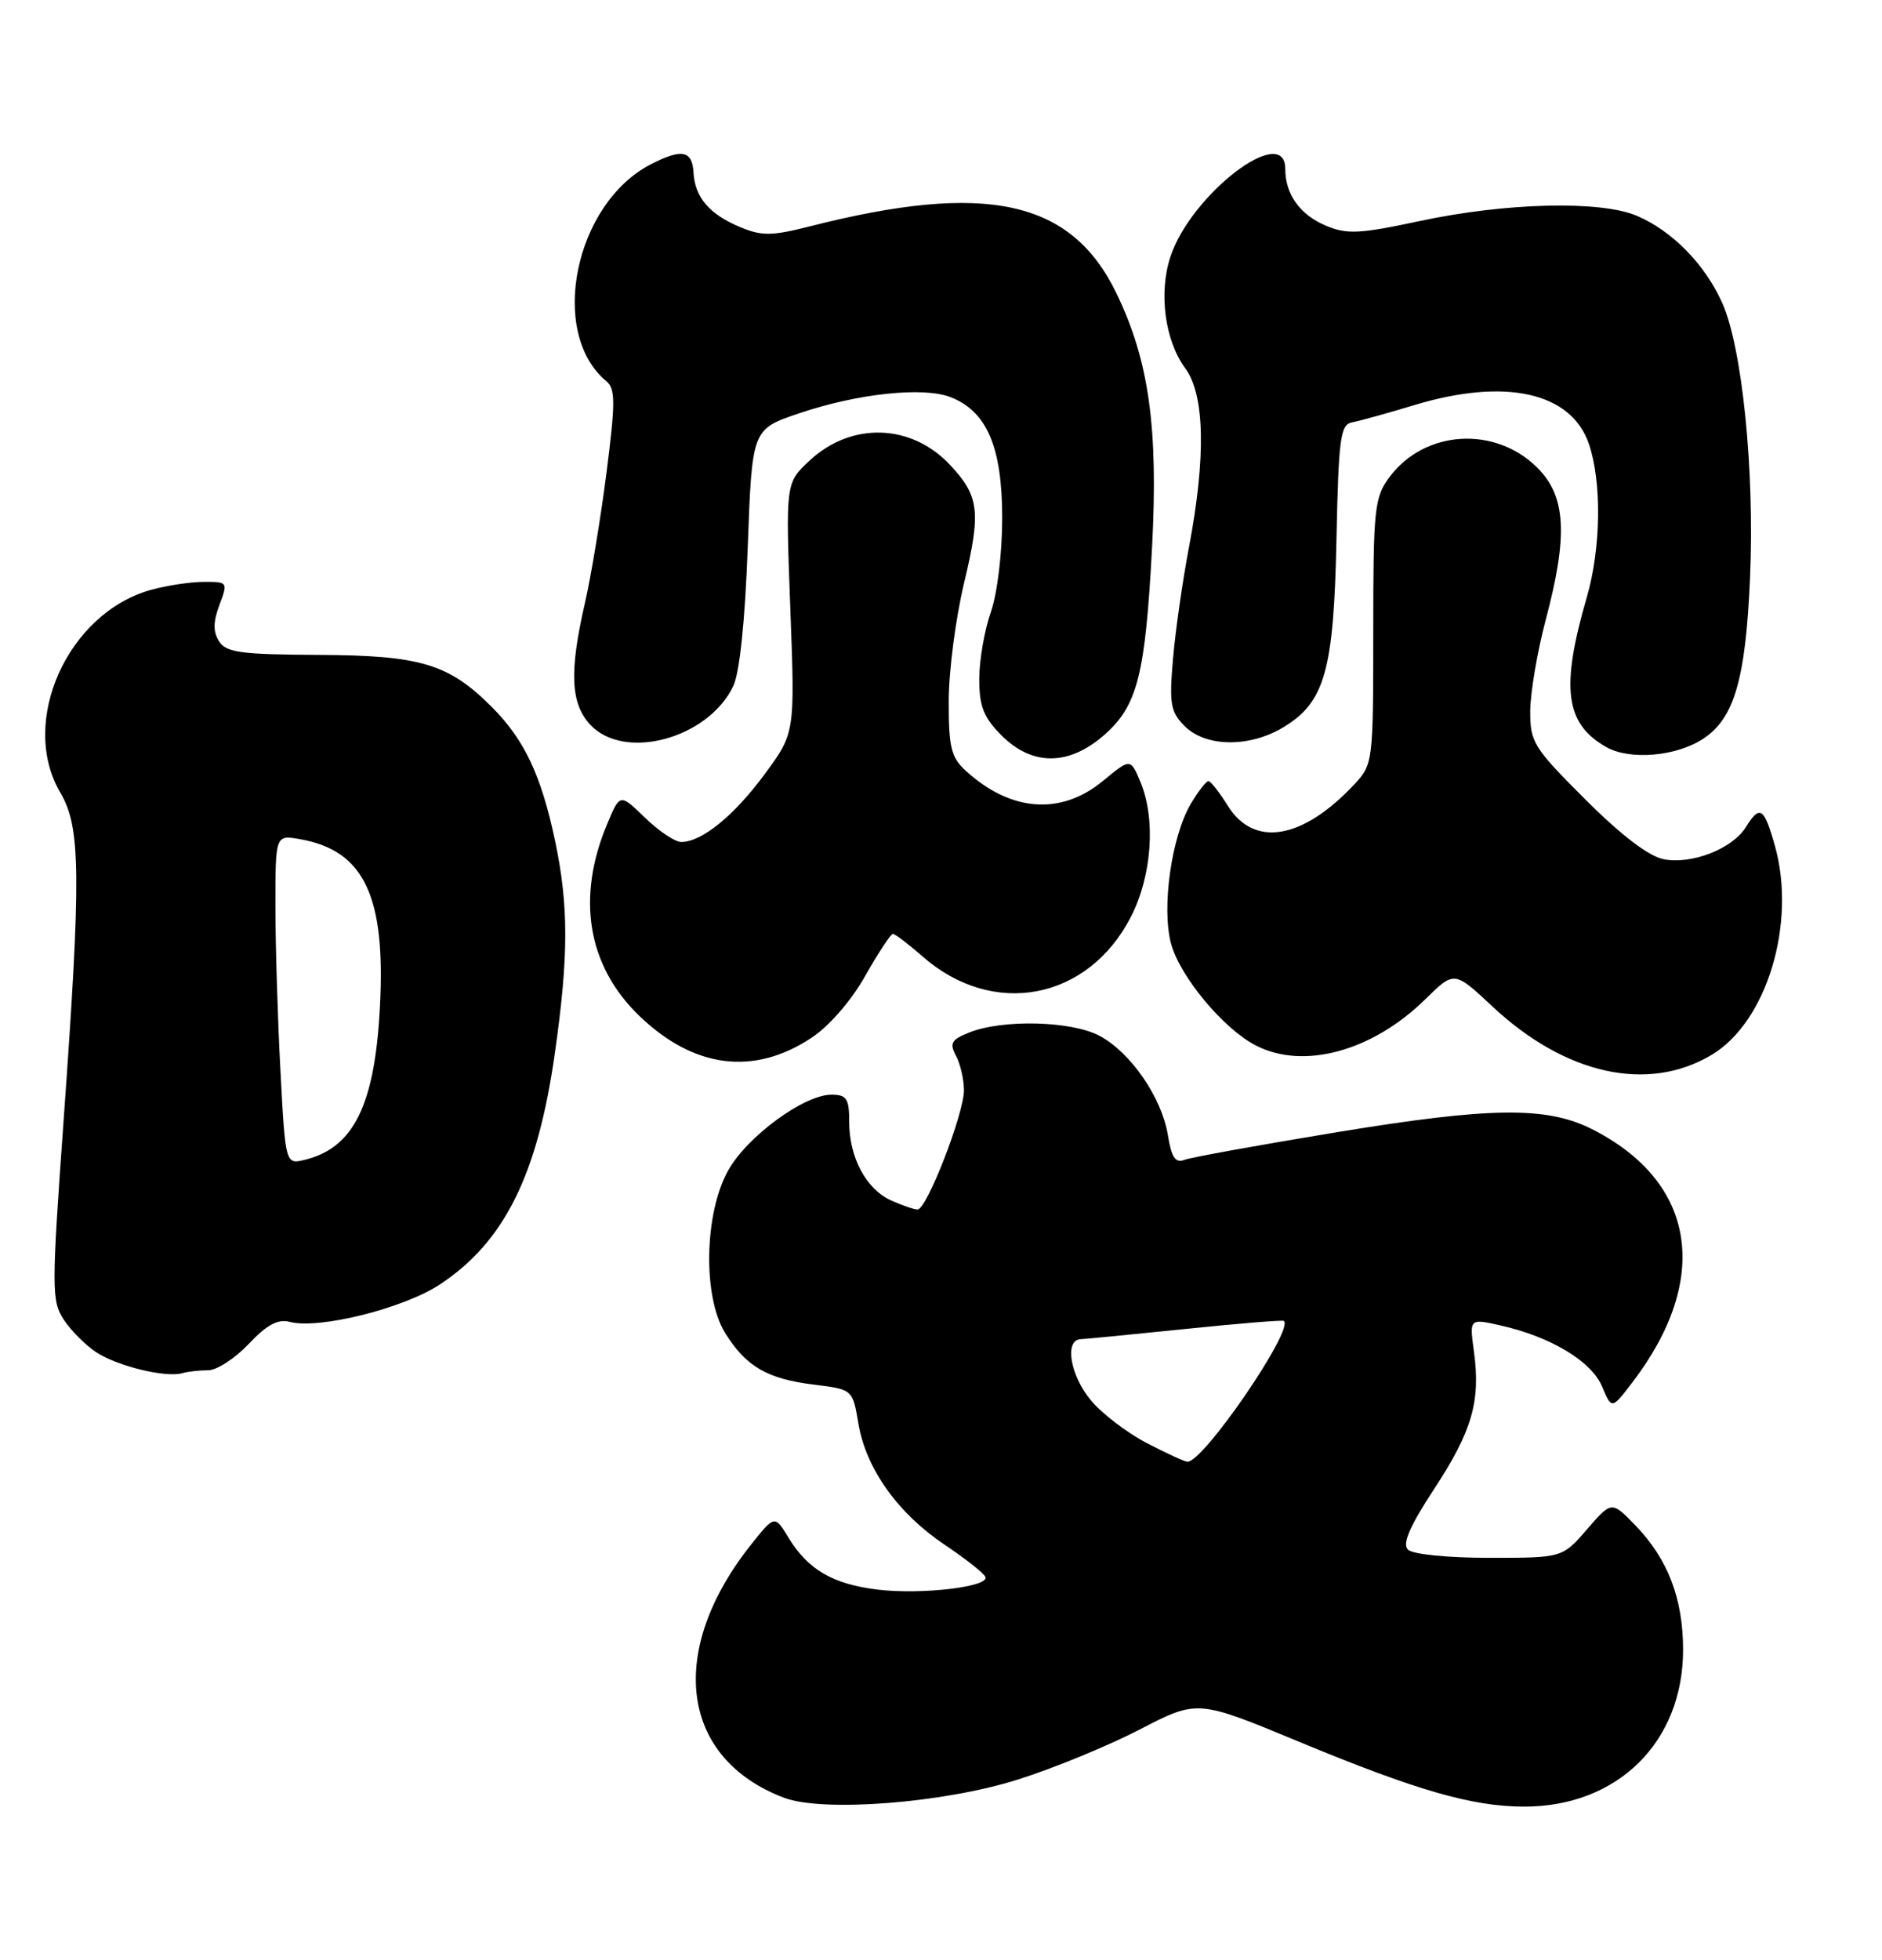 <?xml version="1.0" encoding="UTF-8" standalone="no"?>
<!DOCTYPE svg PUBLIC "-//W3C//DTD SVG 1.1//EN" "http://www.w3.org/Graphics/SVG/1.1/DTD/svg11.dtd" >
<svg xmlns="http://www.w3.org/2000/svg" xmlns:xlink="http://www.w3.org/1999/xlink" version="1.1" viewBox="0 0 246 256">
 <g >
 <path fill="currentColor"
d=" M 133.00 232.48 C 137.68 231.01 144.88 228.05 149.01 225.91 C 156.53 222.02 156.53 222.02 169.83 227.54 C 185.17 233.90 192.46 236.00 199.24 236.00 C 211.45 236.00 220.00 227.56 220.00 215.51 C 220.00 208.84 218.01 203.65 213.78 199.28 C 210.66 196.06 210.66 196.06 207.44 199.78 C 204.22 203.50 204.22 203.50 194.66 203.50 C 189.20 203.50 184.64 203.04 184.03 202.43 C 183.27 201.67 184.27 199.37 187.47 194.49 C 192.42 186.95 193.55 183.05 192.66 176.54 C 192.07 172.23 192.07 172.23 196.12 173.14 C 202.69 174.61 208.02 177.82 209.41 181.12 C 210.67 184.12 210.67 184.12 213.38 180.57 C 223.72 167.02 221.69 154.38 208.09 147.50 C 202.19 144.52 194.86 144.60 174.94 147.87 C 164.74 149.55 155.69 151.18 154.83 151.51 C 153.64 151.97 153.13 151.21 152.66 148.30 C 151.86 143.38 147.80 137.48 143.72 135.31 C 140.06 133.36 131.08 133.13 126.71 134.87 C 124.35 135.81 124.08 136.28 124.96 137.92 C 125.53 138.99 126.00 141.02 126.00 142.42 C 126.00 145.50 121.14 158.00 119.94 158.00 C 119.48 158.00 117.91 157.46 116.47 156.81 C 113.20 155.32 111.00 151.19 111.00 146.55 C 111.00 143.50 110.67 143.00 108.67 143.00 C 105.11 143.00 97.68 148.44 95.19 152.88 C 92.05 158.47 91.84 169.40 94.79 174.14 C 97.53 178.53 100.29 180.13 106.42 180.88 C 111.45 181.50 111.45 181.50 112.21 186.00 C 113.21 191.89 117.37 197.70 123.53 201.83 C 126.26 203.66 128.64 205.54 128.81 206.01 C 129.28 207.30 120.46 208.33 114.78 207.66 C 108.90 206.96 105.62 205.06 103.08 200.89 C 101.26 197.89 101.26 197.89 98.12 201.84 C 87.10 215.76 88.96 229.73 102.50 234.85 C 107.58 236.76 123.32 235.54 133.00 232.48 Z  M 27.21 179.00 C 28.34 179.00 30.72 177.45 32.51 175.56 C 34.87 173.06 36.33 172.27 37.87 172.68 C 41.70 173.68 52.79 170.91 57.53 167.77 C 65.93 162.21 70.27 153.49 72.52 137.62 C 74.34 124.87 74.34 118.27 72.54 109.77 C 70.74 101.27 68.52 96.58 64.28 92.35 C 58.64 86.71 54.98 85.61 41.61 85.55 C 31.48 85.50 29.55 85.24 28.63 83.77 C 27.84 82.53 27.86 81.22 28.68 79.03 C 29.81 76.05 29.77 76.00 26.66 76.01 C 24.92 76.01 21.80 76.48 19.72 77.06 C 8.82 80.09 2.45 94.32 7.88 103.53 C 10.56 108.06 10.62 114.22 8.33 146.14 C 6.73 168.39 6.73 169.94 8.33 172.38 C 9.26 173.81 11.19 175.73 12.60 176.66 C 15.37 178.47 21.67 180.00 23.83 179.38 C 24.56 179.17 26.09 179.00 27.21 179.00 Z  M 223.76 137.78 C 230.95 133.47 234.83 120.62 232.01 110.52 C 230.58 105.45 230.04 105.10 228.19 108.07 C 226.43 110.88 221.16 112.94 217.50 112.25 C 215.55 111.89 211.96 109.16 207.25 104.46 C 200.44 97.67 200.00 96.96 200.02 92.86 C 200.04 90.46 200.94 85.16 202.02 81.07 C 204.98 69.96 204.71 64.86 200.96 61.11 C 195.42 55.58 186.20 56.16 181.61 62.34 C 179.65 64.97 179.50 66.45 179.50 82.50 C 179.50 99.57 179.46 99.86 177.02 102.47 C 170.28 109.66 163.93 110.75 160.51 105.29 C 159.41 103.52 158.26 102.06 157.97 102.04 C 157.67 102.02 156.64 103.35 155.66 104.99 C 153.12 109.29 151.81 118.57 153.07 123.27 C 154.23 127.56 159.89 134.37 164.13 136.56 C 170.36 139.79 179.37 137.34 186.30 130.54 C 190.09 126.81 190.09 126.81 195.07 131.47 C 204.61 140.40 215.43 142.78 223.76 137.78 Z  M 106.07 135.57 C 108.38 134.05 111.28 130.71 113.09 127.49 C 114.80 124.47 116.43 122.00 116.71 122.00 C 117.00 122.00 118.75 123.33 120.60 124.95 C 129.79 133.02 142.21 130.67 147.81 119.79 C 150.57 114.42 151.10 107.07 149.08 102.18 C 147.77 99.04 147.77 99.04 144.16 102.02 C 138.68 106.54 132.13 106.06 126.25 100.70 C 124.32 98.94 124.00 97.64 124.01 91.58 C 124.01 87.68 124.92 80.72 126.03 76.10 C 128.25 66.84 128.00 64.81 124.19 60.74 C 119.12 55.32 111.27 55.08 105.81 60.18 C 102.69 63.09 102.69 63.09 103.30 79.42 C 103.92 95.75 103.92 95.75 99.96 101.12 C 95.97 106.54 91.73 109.99 89.05 109.99 C 88.25 110.00 86.12 108.57 84.32 106.83 C 81.04 103.65 81.04 103.65 79.39 107.58 C 75.30 117.26 76.78 126.18 83.58 132.72 C 90.70 139.56 98.54 140.56 106.07 135.57 Z  M 144.35 96.00 C 148.68 92.20 149.71 88.15 150.59 71.46 C 151.41 55.83 150.18 47.08 145.93 38.31 C 140.02 26.10 128.92 23.69 105.77 29.59 C 100.89 30.83 99.56 30.84 96.77 29.68 C 92.71 27.98 90.83 25.79 90.65 22.52 C 90.48 19.64 89.10 19.38 85.04 21.48 C 75.10 26.62 71.65 43.49 79.26 49.80 C 80.45 50.79 80.45 52.54 79.28 61.73 C 78.52 67.65 77.25 75.34 76.45 78.81 C 74.39 87.77 74.58 91.92 77.17 94.69 C 81.64 99.44 92.54 96.49 95.84 89.64 C 96.68 87.89 97.38 81.17 97.74 71.47 C 98.30 56.08 98.30 56.08 104.40 54.01 C 112.06 51.41 120.67 50.49 124.25 51.88 C 129.00 53.73 130.99 58.39 131.00 67.62 C 131.00 72.30 130.36 77.55 129.50 80.00 C 128.68 82.34 128.00 86.25 128.00 88.70 C 128.00 92.29 128.57 93.72 130.92 96.08 C 134.94 100.09 139.72 100.06 144.35 96.00 Z  M 222.62 96.51 C 226.69 93.85 228.18 88.72 228.75 75.47 C 229.36 61.48 227.73 45.42 225.12 39.58 C 222.87 34.55 218.62 30.20 214.00 28.21 C 209.26 26.16 196.85 26.46 185.50 28.89 C 177.75 30.55 176.06 30.64 173.33 29.49 C 169.93 28.07 168.00 25.39 168.00 22.07 C 168.00 15.96 155.68 25.37 152.99 33.53 C 151.43 38.25 152.26 44.51 154.93 48.11 C 157.48 51.57 157.65 59.71 155.41 71.50 C 154.57 75.90 153.63 82.48 153.32 86.12 C 152.82 91.98 153.00 93.00 154.87 94.87 C 157.62 97.62 163.39 97.67 167.81 94.97 C 173.18 91.70 174.34 87.56 174.69 70.50 C 174.97 57.16 175.20 55.46 176.75 55.17 C 177.71 54.99 181.36 53.98 184.86 52.92 C 196.77 49.32 205.39 51.24 207.69 58.00 C 209.39 62.97 209.27 71.65 207.41 78.03 C 203.97 89.87 204.58 94.55 209.96 97.59 C 213.05 99.34 219.10 98.82 222.62 96.51 Z  M 149.88 188.50 C 147.33 187.17 144.07 184.69 142.63 182.97 C 139.89 179.72 139.09 175.04 141.25 174.94 C 141.94 174.91 148.12 174.31 155.00 173.60 C 161.88 172.89 167.64 172.42 167.81 172.55 C 169.22 173.62 157.25 191.09 155.20 190.95 C 154.81 190.93 152.42 189.82 149.88 188.50 Z  M 36.66 139.91 C 36.30 133.19 36.00 123.49 36.00 118.37 C 36.00 109.05 36.00 109.05 39.25 109.63 C 47.60 111.11 50.43 117.08 49.66 131.56 C 48.99 144.32 46.25 149.91 39.91 151.49 C 37.31 152.14 37.31 152.14 36.66 139.91 Z "/>
</g>
</svg>